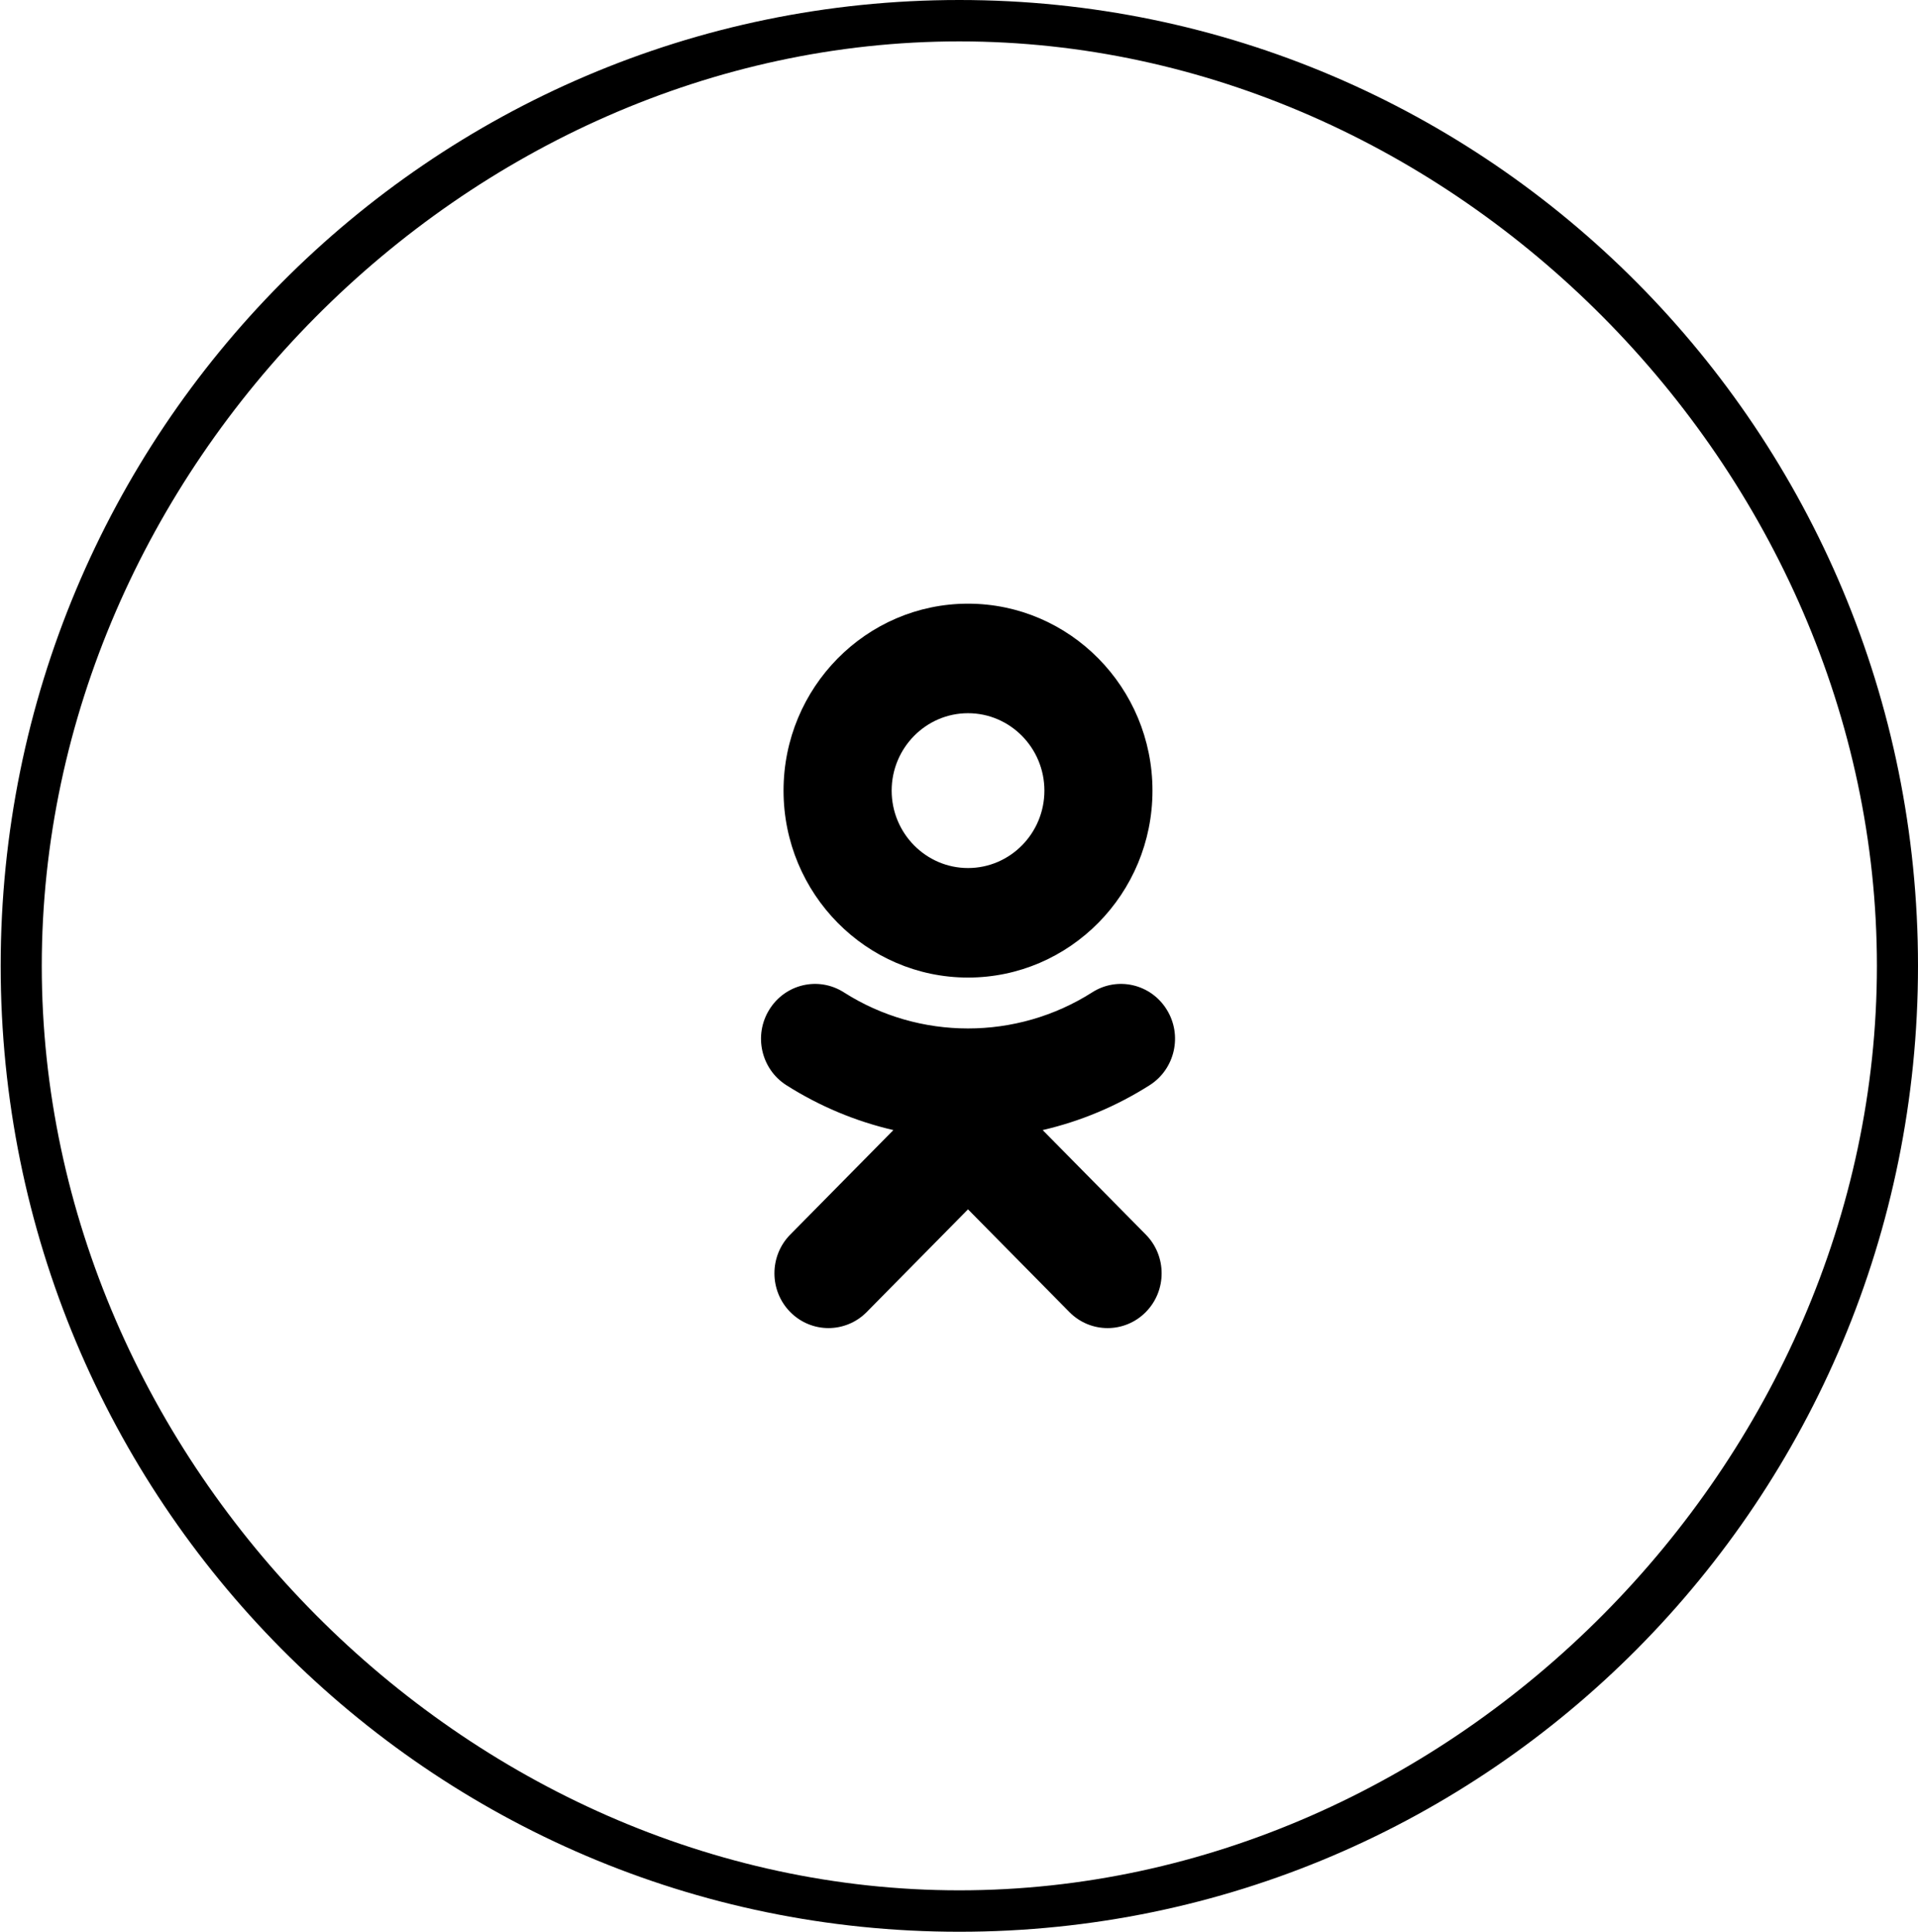 <svg xmlns="http://www.w3.org/2000/svg" xmlns:xlink="http://www.w3.org/1999/xlink" preserveAspectRatio="xMidYMid" width="39.719" height="40" viewBox="0 0 39.719 40">
  <path d="M19.866,40.000 C8.902,40.000 0.014,31.045 0.014,20.000 C0.014,8.954 8.902,-0.000 19.866,-0.000 C30.831,-0.000 39.719,8.954 39.719,20.000 C39.719,31.045 30.831,40.000 19.866,40.000 ZM19.866,0.857 C9.646,0.857 0.865,9.704 0.865,20.000 C0.865,30.296 9.646,39.142 19.866,39.142 C30.086,39.142 38.868,30.296 38.868,20.000 C38.868,9.704 30.086,0.857 19.866,0.857 ZM23.810,22.469 C23.120,22.908 22.370,23.220 21.592,23.400 L23.728,25.564 C24.165,26.007 24.165,26.725 23.728,27.168 C23.291,27.611 22.582,27.611 22.145,27.168 L20.046,25.041 L17.948,27.168 C17.730,27.389 17.443,27.500 17.156,27.500 C16.870,27.500 16.584,27.389 16.365,27.168 C15.928,26.725 15.928,26.007 16.365,25.564 L18.501,23.400 C17.723,23.220 16.973,22.908 16.282,22.469 C15.760,22.135 15.602,21.435 15.932,20.905 C16.261,20.373 16.951,20.214 17.475,20.548 C19.038,21.545 21.053,21.545 22.618,20.548 C23.141,20.214 23.832,20.373 24.161,20.905 C24.491,21.434 24.333,22.135 23.810,22.469 ZM20.046,20.242 C17.940,20.242 16.226,18.506 16.226,16.371 C16.226,14.236 17.940,12.500 20.046,12.500 C22.154,12.500 23.866,14.236 23.866,16.371 C23.866,18.506 22.154,20.242 20.046,20.242 ZM20.046,14.768 C19.175,14.768 18.465,15.488 18.465,16.371 C18.465,17.255 19.175,17.974 20.046,17.974 C20.919,17.974 21.628,17.255 21.628,16.371 C21.628,15.488 20.919,14.768 20.046,14.768 Z" class="cls-1"/>
</svg>
